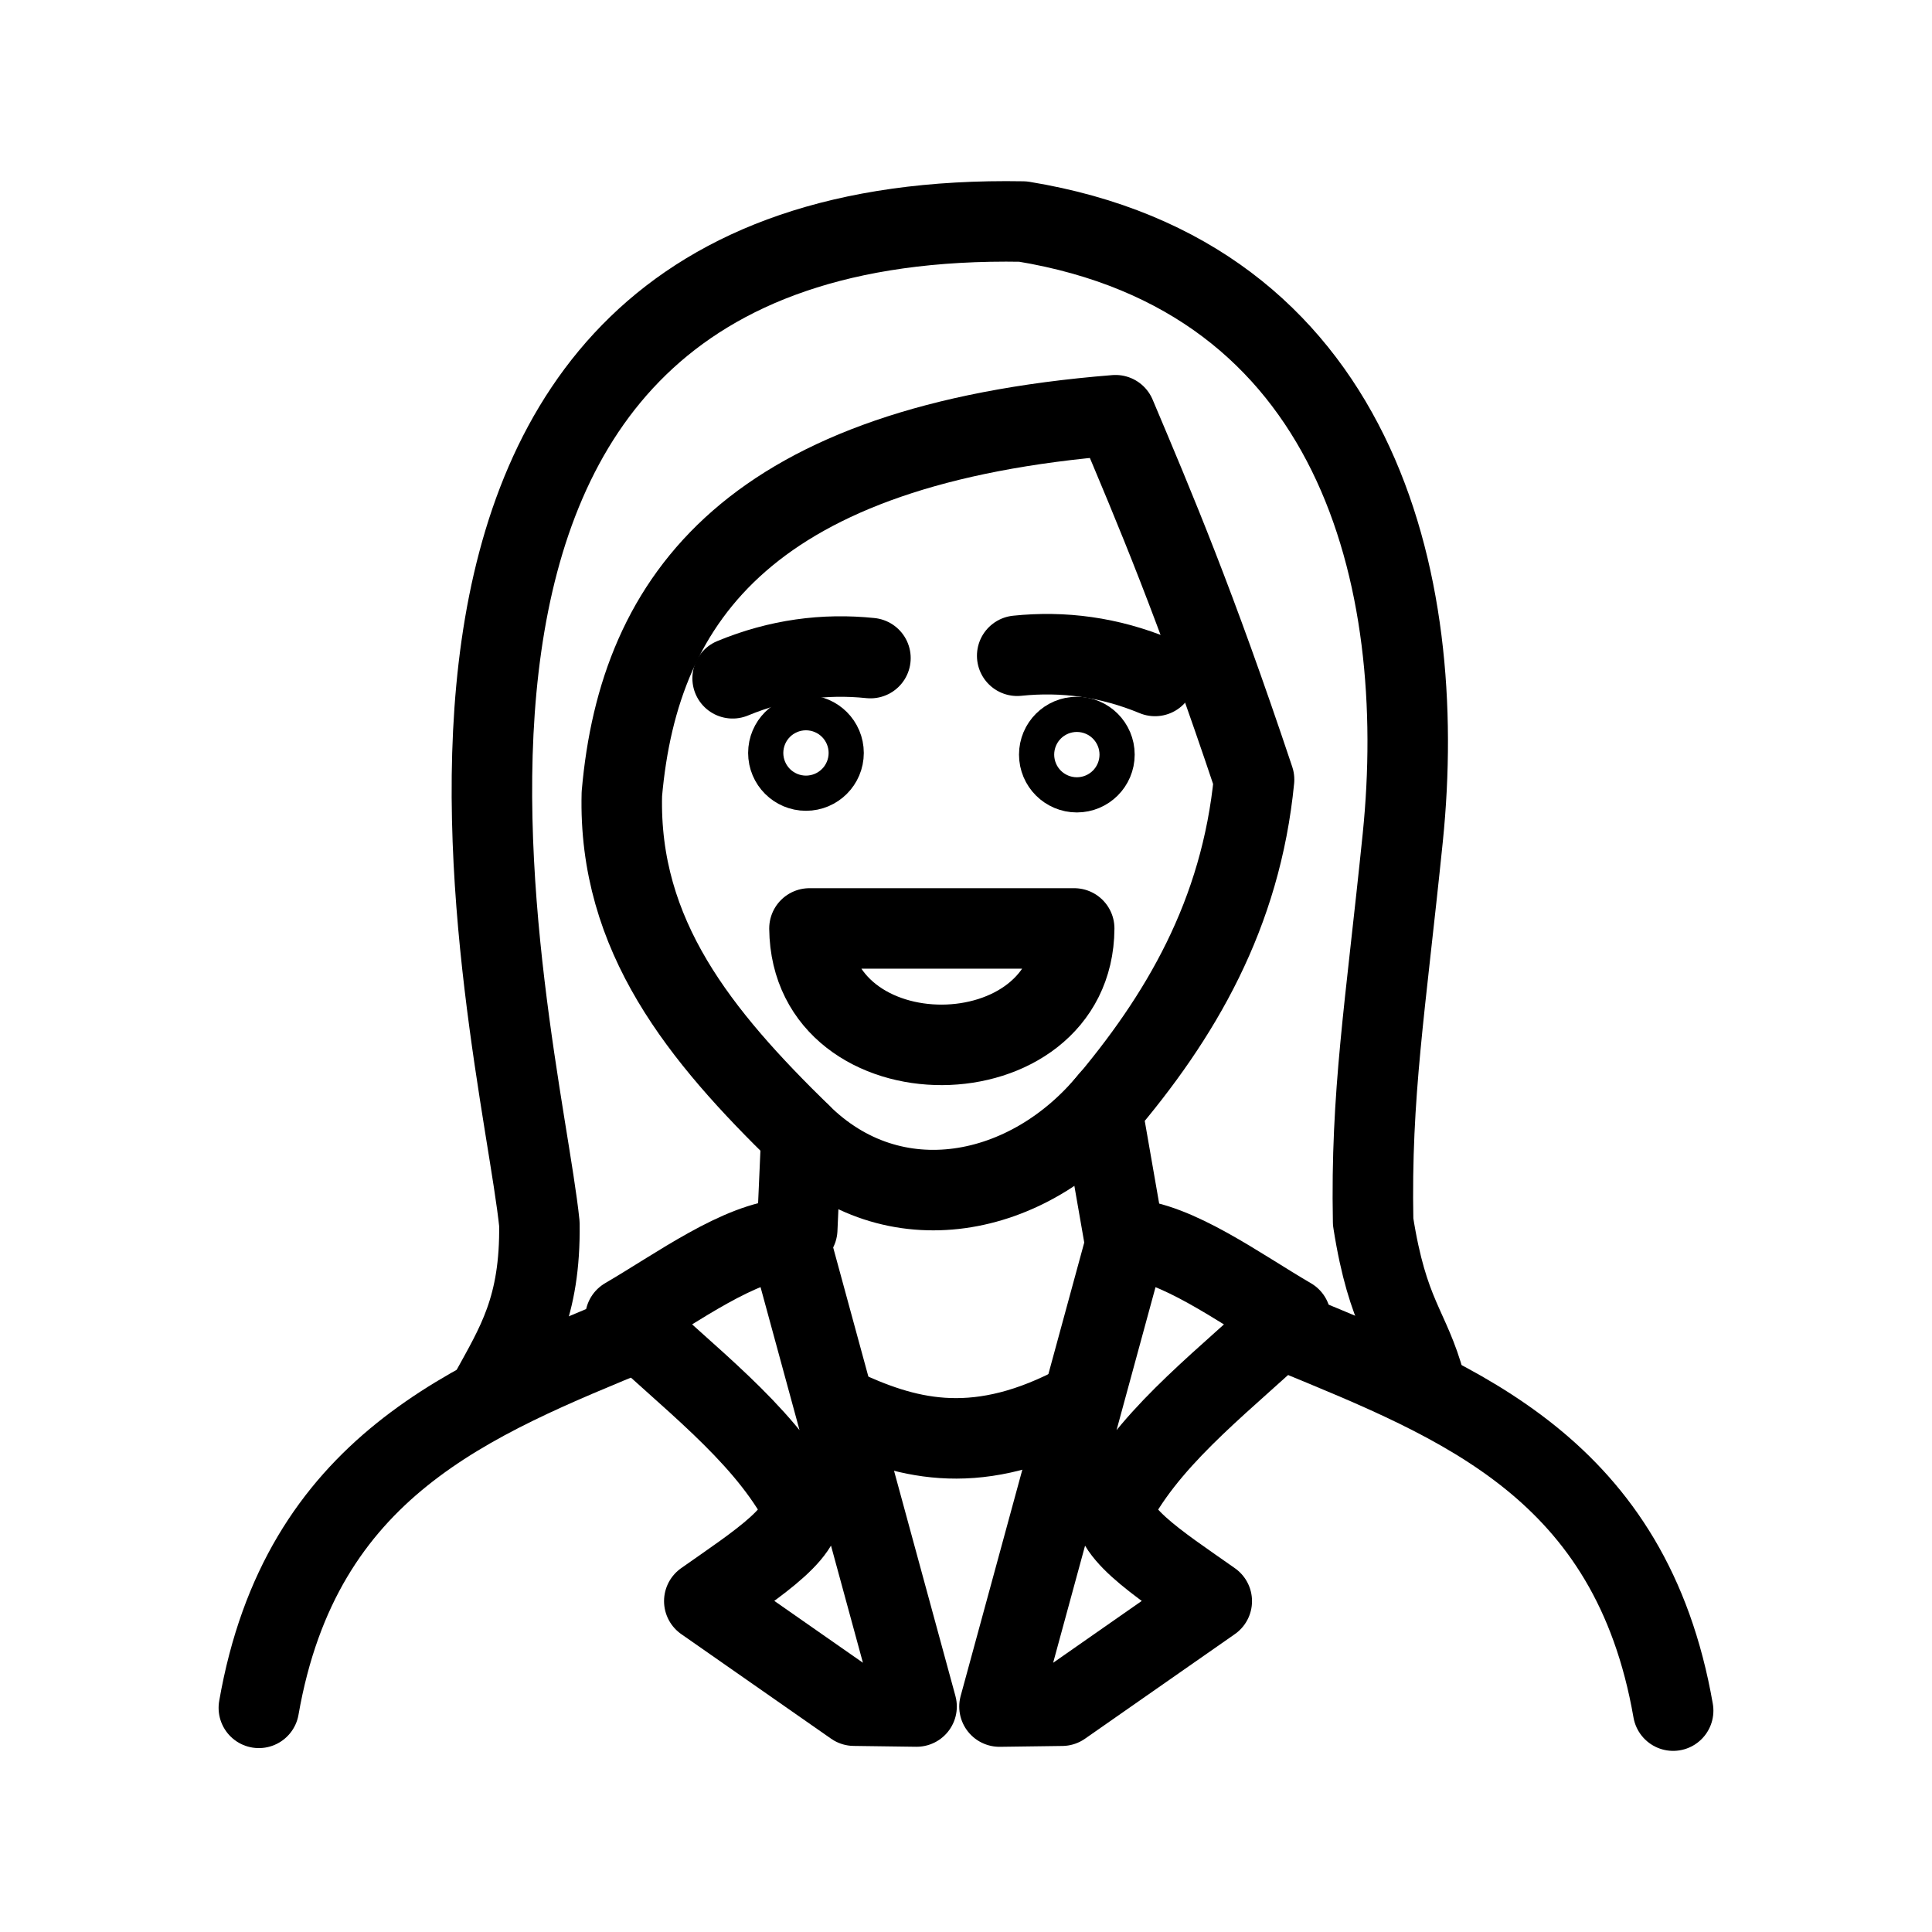 <?xml version="1.0" encoding="UTF-8"?><svg id="b" xmlns="http://www.w3.org/2000/svg" viewBox="0 0 48 48"><defs><style>.c{stroke-width:2px;fill:none;stroke:#000;stroke-linecap:round;stroke-linejoin:round;}</style></defs><path class="c" d="m28.696,16.794c-1.141-.472-2.283-.62-3.424-.502"/><circle class="c" cx="26.754" cy="18.748" r=".437"/><path class="c" d="m15.888,33.057c-4.177,1.721-8.41,3.366-9.457,9.374"/><path class="c" d="m28,30.776l-3.168,11.623,1.552-.021,3.722-2.598c-1.313-.926-2.738-1.82-2.346-2.526.961-1.704,2.749-3.032,4.306-4.509-1.302-.759-2.831-1.893-4.065-1.968Z"/><path class="c" d="m19.604,30.775l3.168,11.623-1.552-.021-3.722-2.598c1.313-.926,2.738-1.82,2.346-2.526-.961-1.704-2.749-3.032-4.306-4.509,1.302-.759,2.831-1.893,4.065-1.968Z"/><path class="c" d="m20.863,34.977c1.589.746,3.286,1.247,5.749,0"/><path class="c" d="m32.112,33.126c4.177,1.721,8.41,3.366,9.457,9.374"/><path class="c" d="m20.111,23.067c.042,3.885,6.554,3.828,6.577,0h-6.577Z"/><circle class="c" cx="20.024" cy="18.707" r=".437"/><path class="c" d="m18.202,16.852c1.141-.472,2.283-.62,3.424-.502"/><path class="c" d="m12.174,34.602c.651-1.189,1.256-2.114,1.227-4.197-.49-4.764-6.031-25.221,12.014-24.901,8.291,1.36,10.093,8.88,9.436,15.31-.436,4.266-.797,6.365-.736,9.541.368,2.347.912,2.612,1.295,4.041"/><path class="c" d="m19.807,30.542l.104-2.353c-2.513-2.451-4.554-4.933-4.461-8.464.43-4.933,3.257-8.688,12.265-9.409.99,2.346,1.97,4.649,3.442,9.052-.327,3.342-1.815,5.893-3.781,8.194l.542,3.108"/><path class="c" d="m19.878,28.157c2.302,2.304,5.699,1.617,7.698-.839"/></svg>